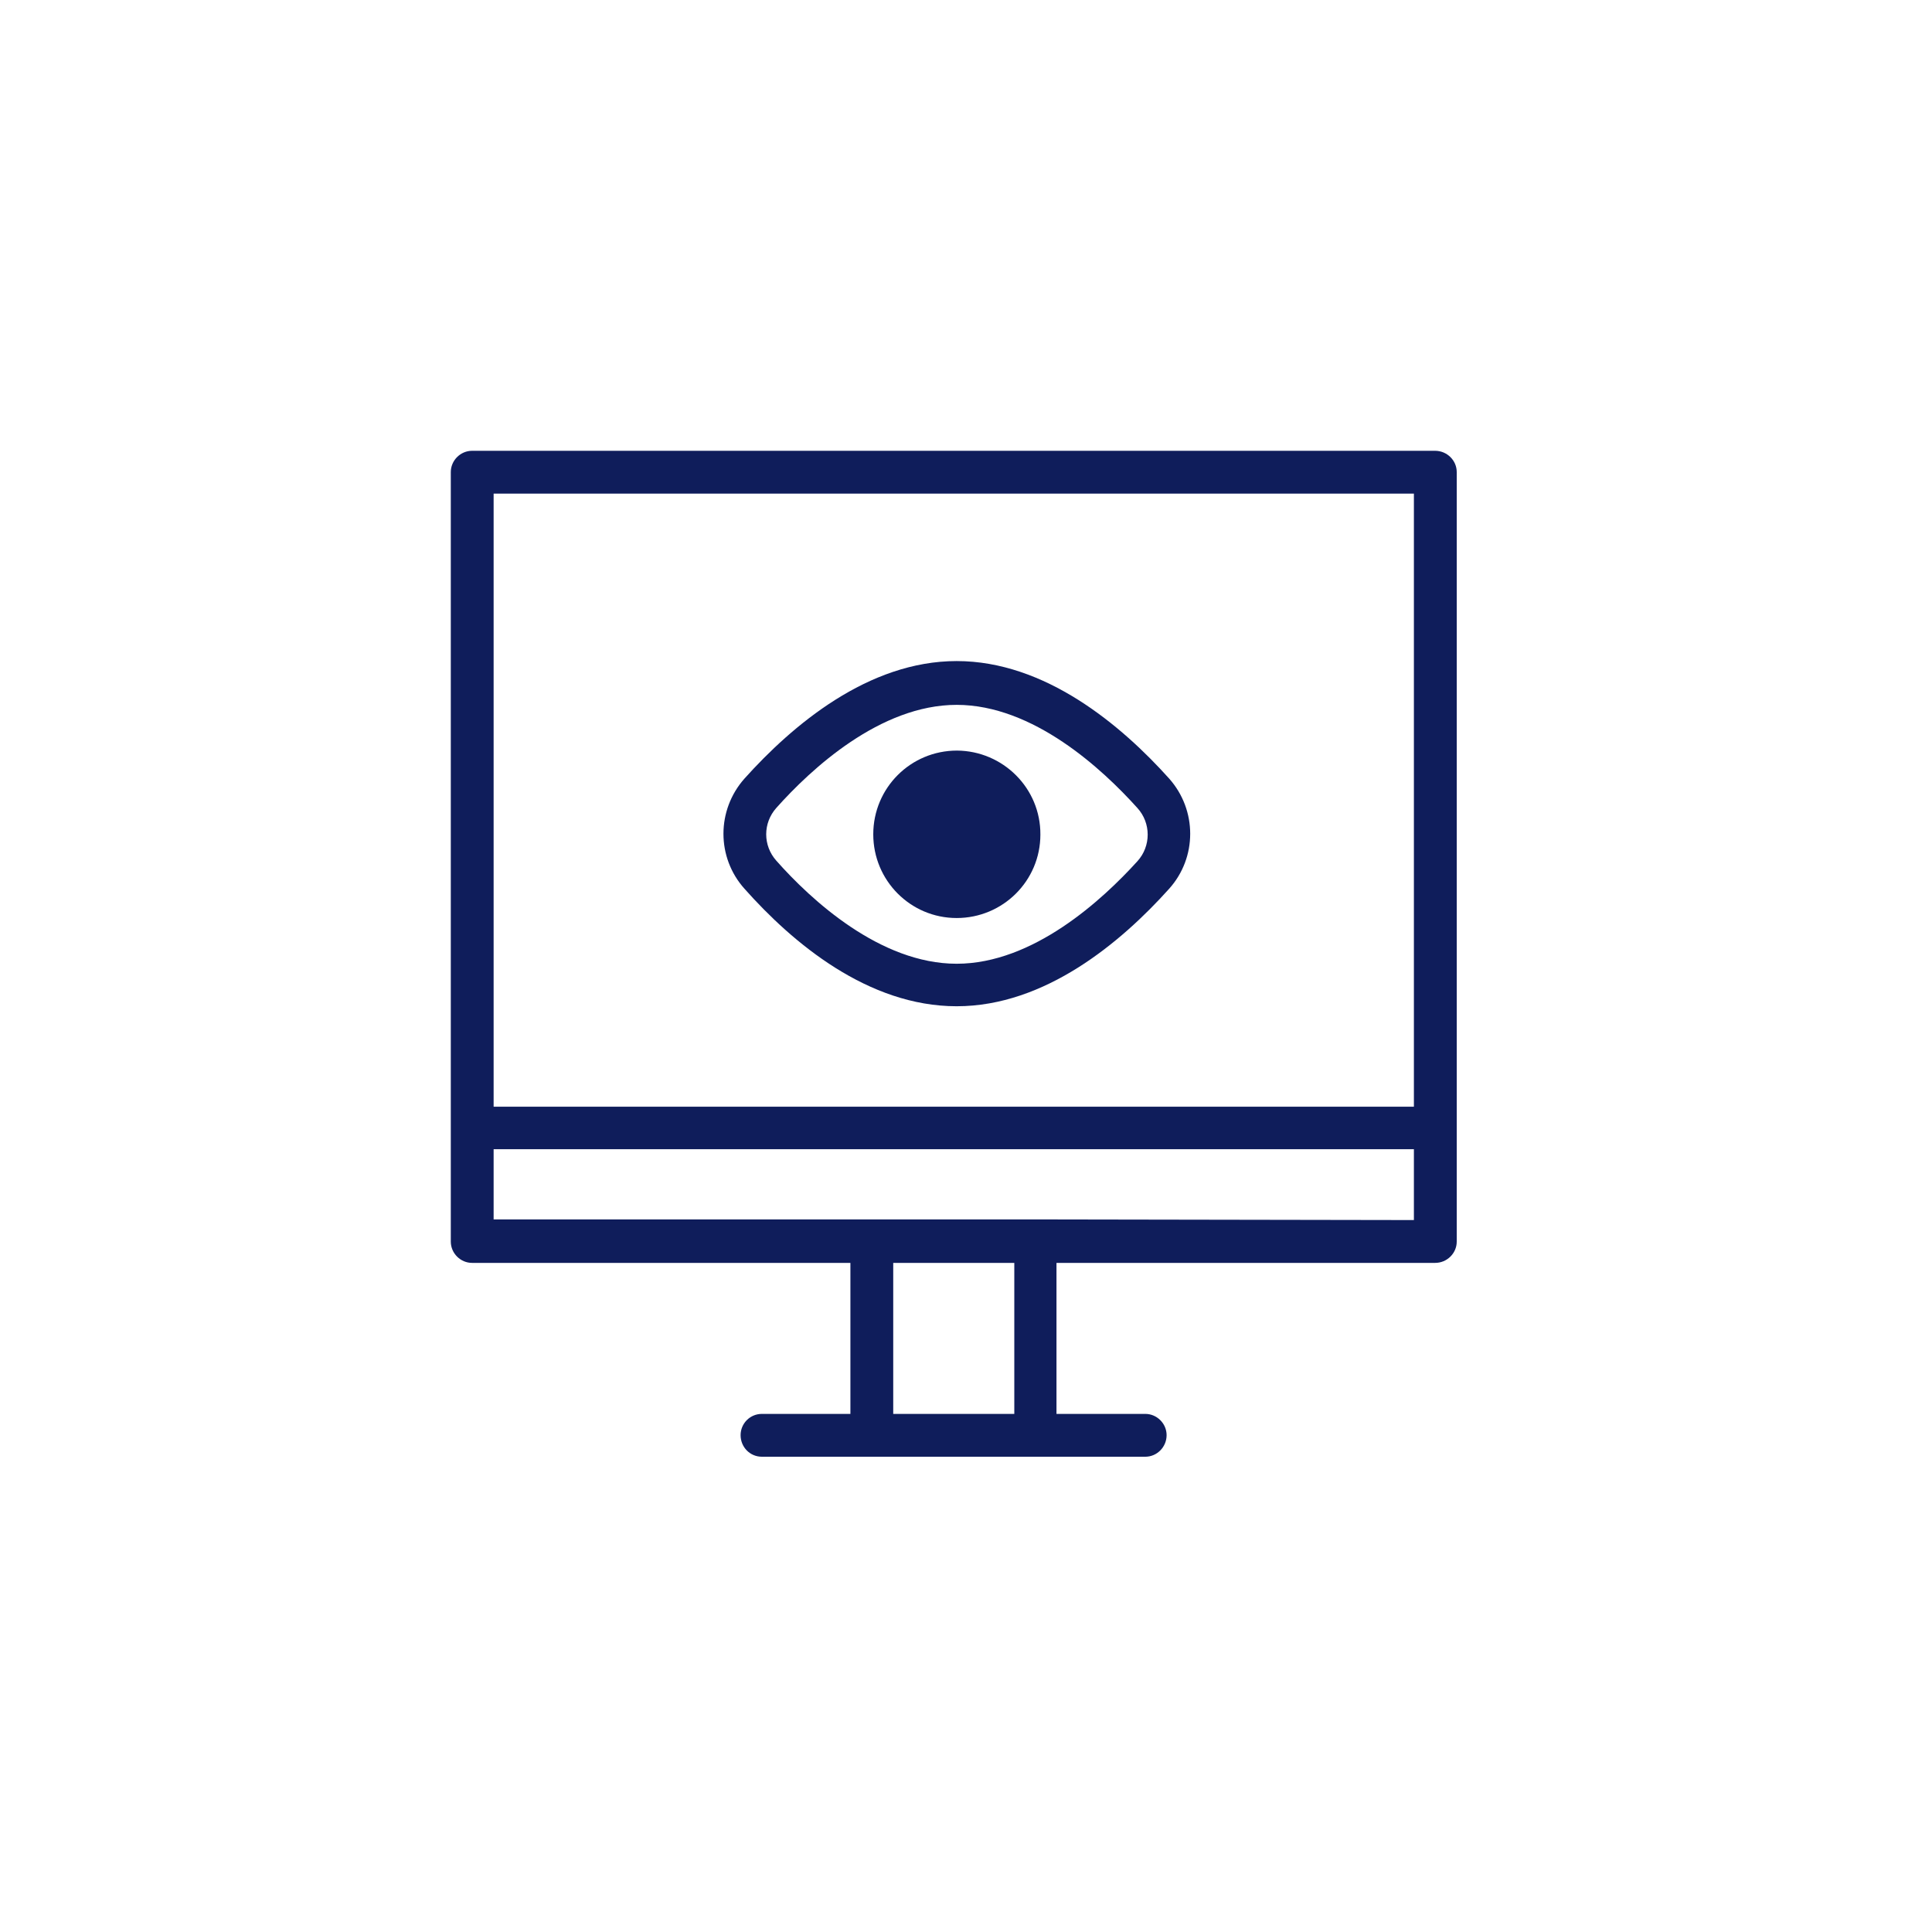 <svg version="1.2" baseProfile="tiny-ps" xmlns="http://www.w3.org/2000/svg" viewBox="0 0 60 60" width="60" height="60">
	<title>Сгруппировать 540</title>
	<style>
		tspan { white-space:pre }
		.shp0 { fill: #0f1d5b } 
	</style>
	<g id="Сгруппировать 540">
		<g id="Layer 2">
			<g id="Layer 1-2">
				<path id="Контур 422" fill-rule="evenodd" class="shp0" d="M23.12 27.6C22.25 26.63 22.25 25.16 23.12 24.18C24.61 22.52 26.96 20.53 29.71 20.53C32.46 20.53 34.82 22.52 36.31 24.18C37.18 25.16 37.18 26.63 36.31 27.6C34.82 29.26 32.46 31.25 29.71 31.25C26.96 31.25 24.62 29.29 23.12 27.6ZM24.11 26.73C25.18 27.94 27.33 29.93 29.71 29.93C32.09 29.93 34.24 27.94 35.32 26.75C35.75 26.28 35.75 25.56 35.32 25.09C34.24 23.89 32.09 21.89 29.71 21.89C27.33 21.89 25.18 23.89 24.11 25.09C23.69 25.56 23.69 26.26 24.11 26.73Z" />
				<path id="Контур 423" class="shp0" d="M27.12 25.91L27.12 25.91C27.12 24.47 28.28 23.31 29.72 23.31C31.15 23.32 32.32 24.48 32.31 25.92C32.31 27.35 31.15 28.51 29.71 28.51C28.28 28.51 27.12 27.35 27.12 25.91Z" />
				<path id="Контур 424" fill-rule="evenodd" class="shp0" d="M45.24 14.66L45.24 38.56C45.24 38.92 44.94 39.22 44.57 39.22L32.81 39.22L32.81 43.91L35.57 43.91C35.93 43.91 36.23 44.21 36.23 44.57C36.23 44.94 35.93 45.24 35.57 45.24L23.66 45.24C23.29 45.24 23 44.94 23 44.57C23 44.21 23.29 43.91 23.66 43.91L26.41 43.91L26.41 39.22L14.66 39.22C14.3 39.22 14 38.92 14 38.56L14 14.66C14 14.3 14.3 14 14.66 14L44.57 14C44.94 14 45.24 14.3 45.24 14.66ZM15.33 15.33L15.33 34.37L43.91 34.37L43.91 15.33L15.33 15.33ZM31.5 39.22L27.74 39.22L27.74 43.91L31.5 43.91L31.5 39.22ZM43.91 37.89L43.91 35.69L15.33 35.69L15.33 37.87L32.16 37.87L43.91 37.89Z" />
			</g>
		</g>
	</g>
</svg>